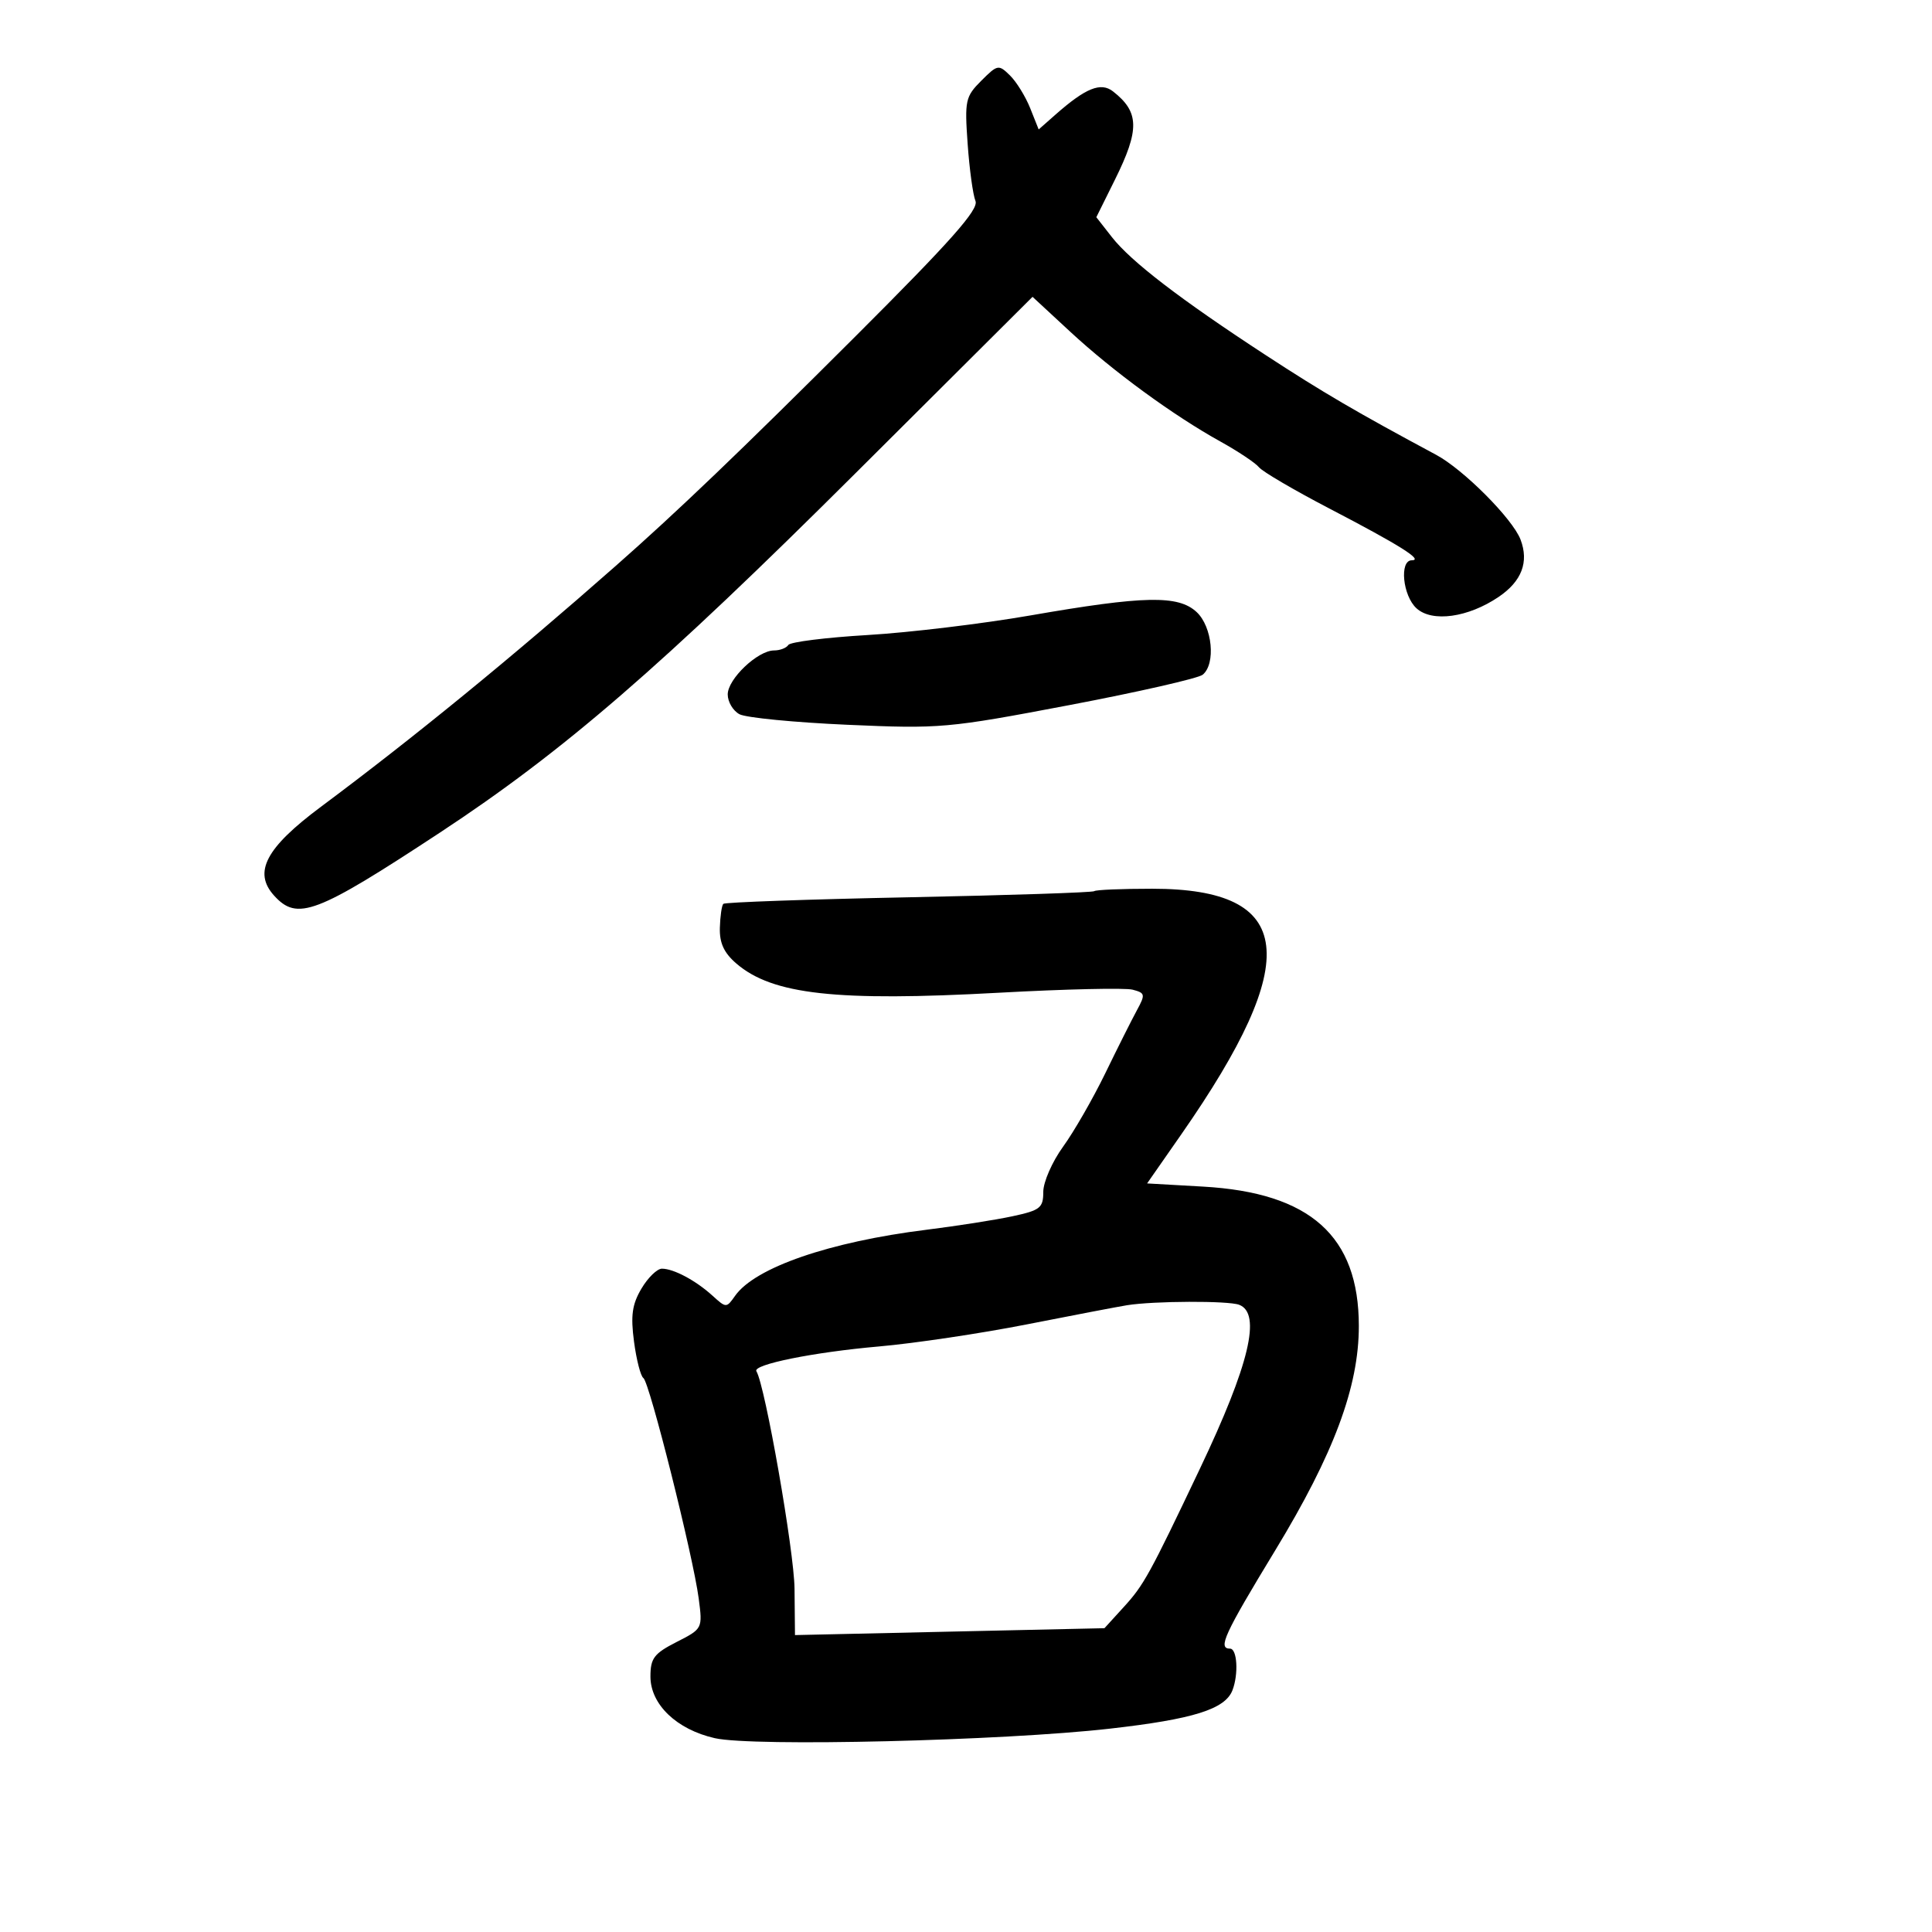 <svg xmlns="http://www.w3.org/2000/svg" width="300" height="300" viewBox="0 0 300 300" version="1.1">
	<path d="M 152.370 12.539 C 149.907 15.002, 149.778 15.598, 150.255 22.331 C 150.534 26.274, 151.081 30.268, 151.471 31.206 C 152.015 32.515, 147.677 37.409, 132.840 52.222 C 114.924 70.110, 105.221 79.401, 95.622 87.861 C 79.457 102.110, 64.196 114.580, 49.830 125.279 C 41.269 131.656, 39.275 135.437, 42.561 139.067 C 46.159 143.043, 49.062 141.941, 68.274 129.310 C 87.470 116.688, 102.660 103.552, 132.916 73.407 L 160.332 46.092 166.176 51.503 C 172.835 57.668, 182.182 64.503, 189.500 68.559 C 192.250 70.083, 194.950 71.885, 195.500 72.562 C 196.050 73.240, 200.968 76.121, 206.429 78.966 C 217.352 84.655, 221.086 87, 219.223 87 C 217.265 87, 217.811 92.519, 219.960 94.464 C 222.397 96.669, 227.964 95.895, 232.701 92.693 C 236.293 90.264, 237.436 87.277, 236.110 83.789 C 234.885 80.566, 227.257 72.906, 223 70.623 C 210.647 63.998, 205.389 60.922, 196.500 55.118 C 183.288 46.492, 175.621 40.609, 172.659 36.824 L 170.237 33.728 173.118 27.920 C 176.986 20.124, 176.929 17.400, 172.828 14.193 C 170.935 12.711, 168.586 13.660, 163.892 17.801 L 161.285 20.101 159.969 16.801 C 159.245 14.985, 157.829 12.694, 156.823 11.708 C 155.062 9.983, 154.895 10.014, 152.370 12.539 M 160 95.565 C 152.575 96.856, 141.197 98.226, 134.715 98.608 C 128.233 98.991, 122.694 99.686, 122.406 100.152 C 122.118 100.618, 121.121 101.001, 120.191 101.001 C 117.664 101.003, 113 105.433, 113 107.831 C 113 108.985, 113.821 110.369, 114.825 110.906 C 115.829 111.444, 123.367 112.180, 131.575 112.543 C 146.008 113.182, 147.143 113.081, 166 109.497 C 176.725 107.458, 186.063 105.332, 186.750 104.772 C 188.815 103.092, 188.258 97.318, 185.811 95.039 C 182.962 92.384, 177.664 92.492, 160 95.565 M 169.917 138.378 C 169.688 138.586, 156.734 139.014, 141.132 139.329 C 125.530 139.645, 112.563 140.103, 112.318 140.349 C 112.073 140.594, 111.830 142.266, 111.779 144.064 C 111.712 146.435, 112.417 147.962, 114.345 149.620 C 119.945 154.438, 129.870 155.540, 155.131 154.150 C 165.378 153.586, 174.710 153.373, 175.870 153.676 C 177.827 154.188, 177.875 154.417, 176.543 156.864 C 175.753 158.314, 173.542 162.719, 171.629 166.654 C 169.716 170.589, 166.767 175.719, 165.076 178.054 C 163.384 180.389, 162 183.545, 162 185.067 C 162 187.563, 161.529 187.935, 157.195 188.865 C 154.552 189.432, 148.565 190.371, 143.890 190.952 C 128.819 192.824, 117.236 196.821, 114.142 201.217 C 112.802 203.121, 112.757 203.121, 110.642 201.198 C 108.042 198.834, 104.609 197, 102.781 197 C 102.039 197, 100.607 198.395, 99.600 200.100 C 98.154 202.548, 97.912 204.279, 98.450 208.331 C 98.824 211.153, 99.480 213.696, 99.906 213.981 C 100.852 214.613, 107.635 241.650, 108.493 248.202 C 109.107 252.898, 109.103 252.907, 105.054 254.972 C 101.555 256.758, 101 257.491, 101 260.333 C 101 264.665, 105.069 268.560, 111 269.904 C 116.938 271.249, 155.665 270.316, 172.328 268.426 C 185.299 266.955, 190.247 265.404, 191.379 262.455 C 192.343 259.943, 192.111 256, 191 256 C 189.066 256, 190.072 253.815, 198.030 240.716 C 207.118 225.757, 211 215.343, 211 205.916 C 211 191.941, 203.473 185.201, 186.811 184.255 L 178.122 183.761 183.439 176.131 C 202.404 148.909, 201.111 138.006, 178.917 138.002 C 174.196 138.001, 170.146 138.170, 169.917 138.378 M 175 202.675 C 173.625 202.896, 166.650 204.230, 159.500 205.639 C 152.350 207.048, 142 208.595, 136.500 209.076 C 126.321 209.967, 116.815 211.889, 117.453 212.926 C 118.805 215.127, 123.318 240.861, 123.375 246.697 L 123.444 253.895 147.472 253.360 L 171.500 252.825 174.527 249.504 C 177.623 246.107, 178.499 244.513, 186.349 228 C 194.002 211.903, 195.904 203.945, 192.418 202.607 C 190.731 201.960, 179.164 202.005, 175 202.675" stroke="none" fill="black" fill-rule="evenodd"/>
</svg>